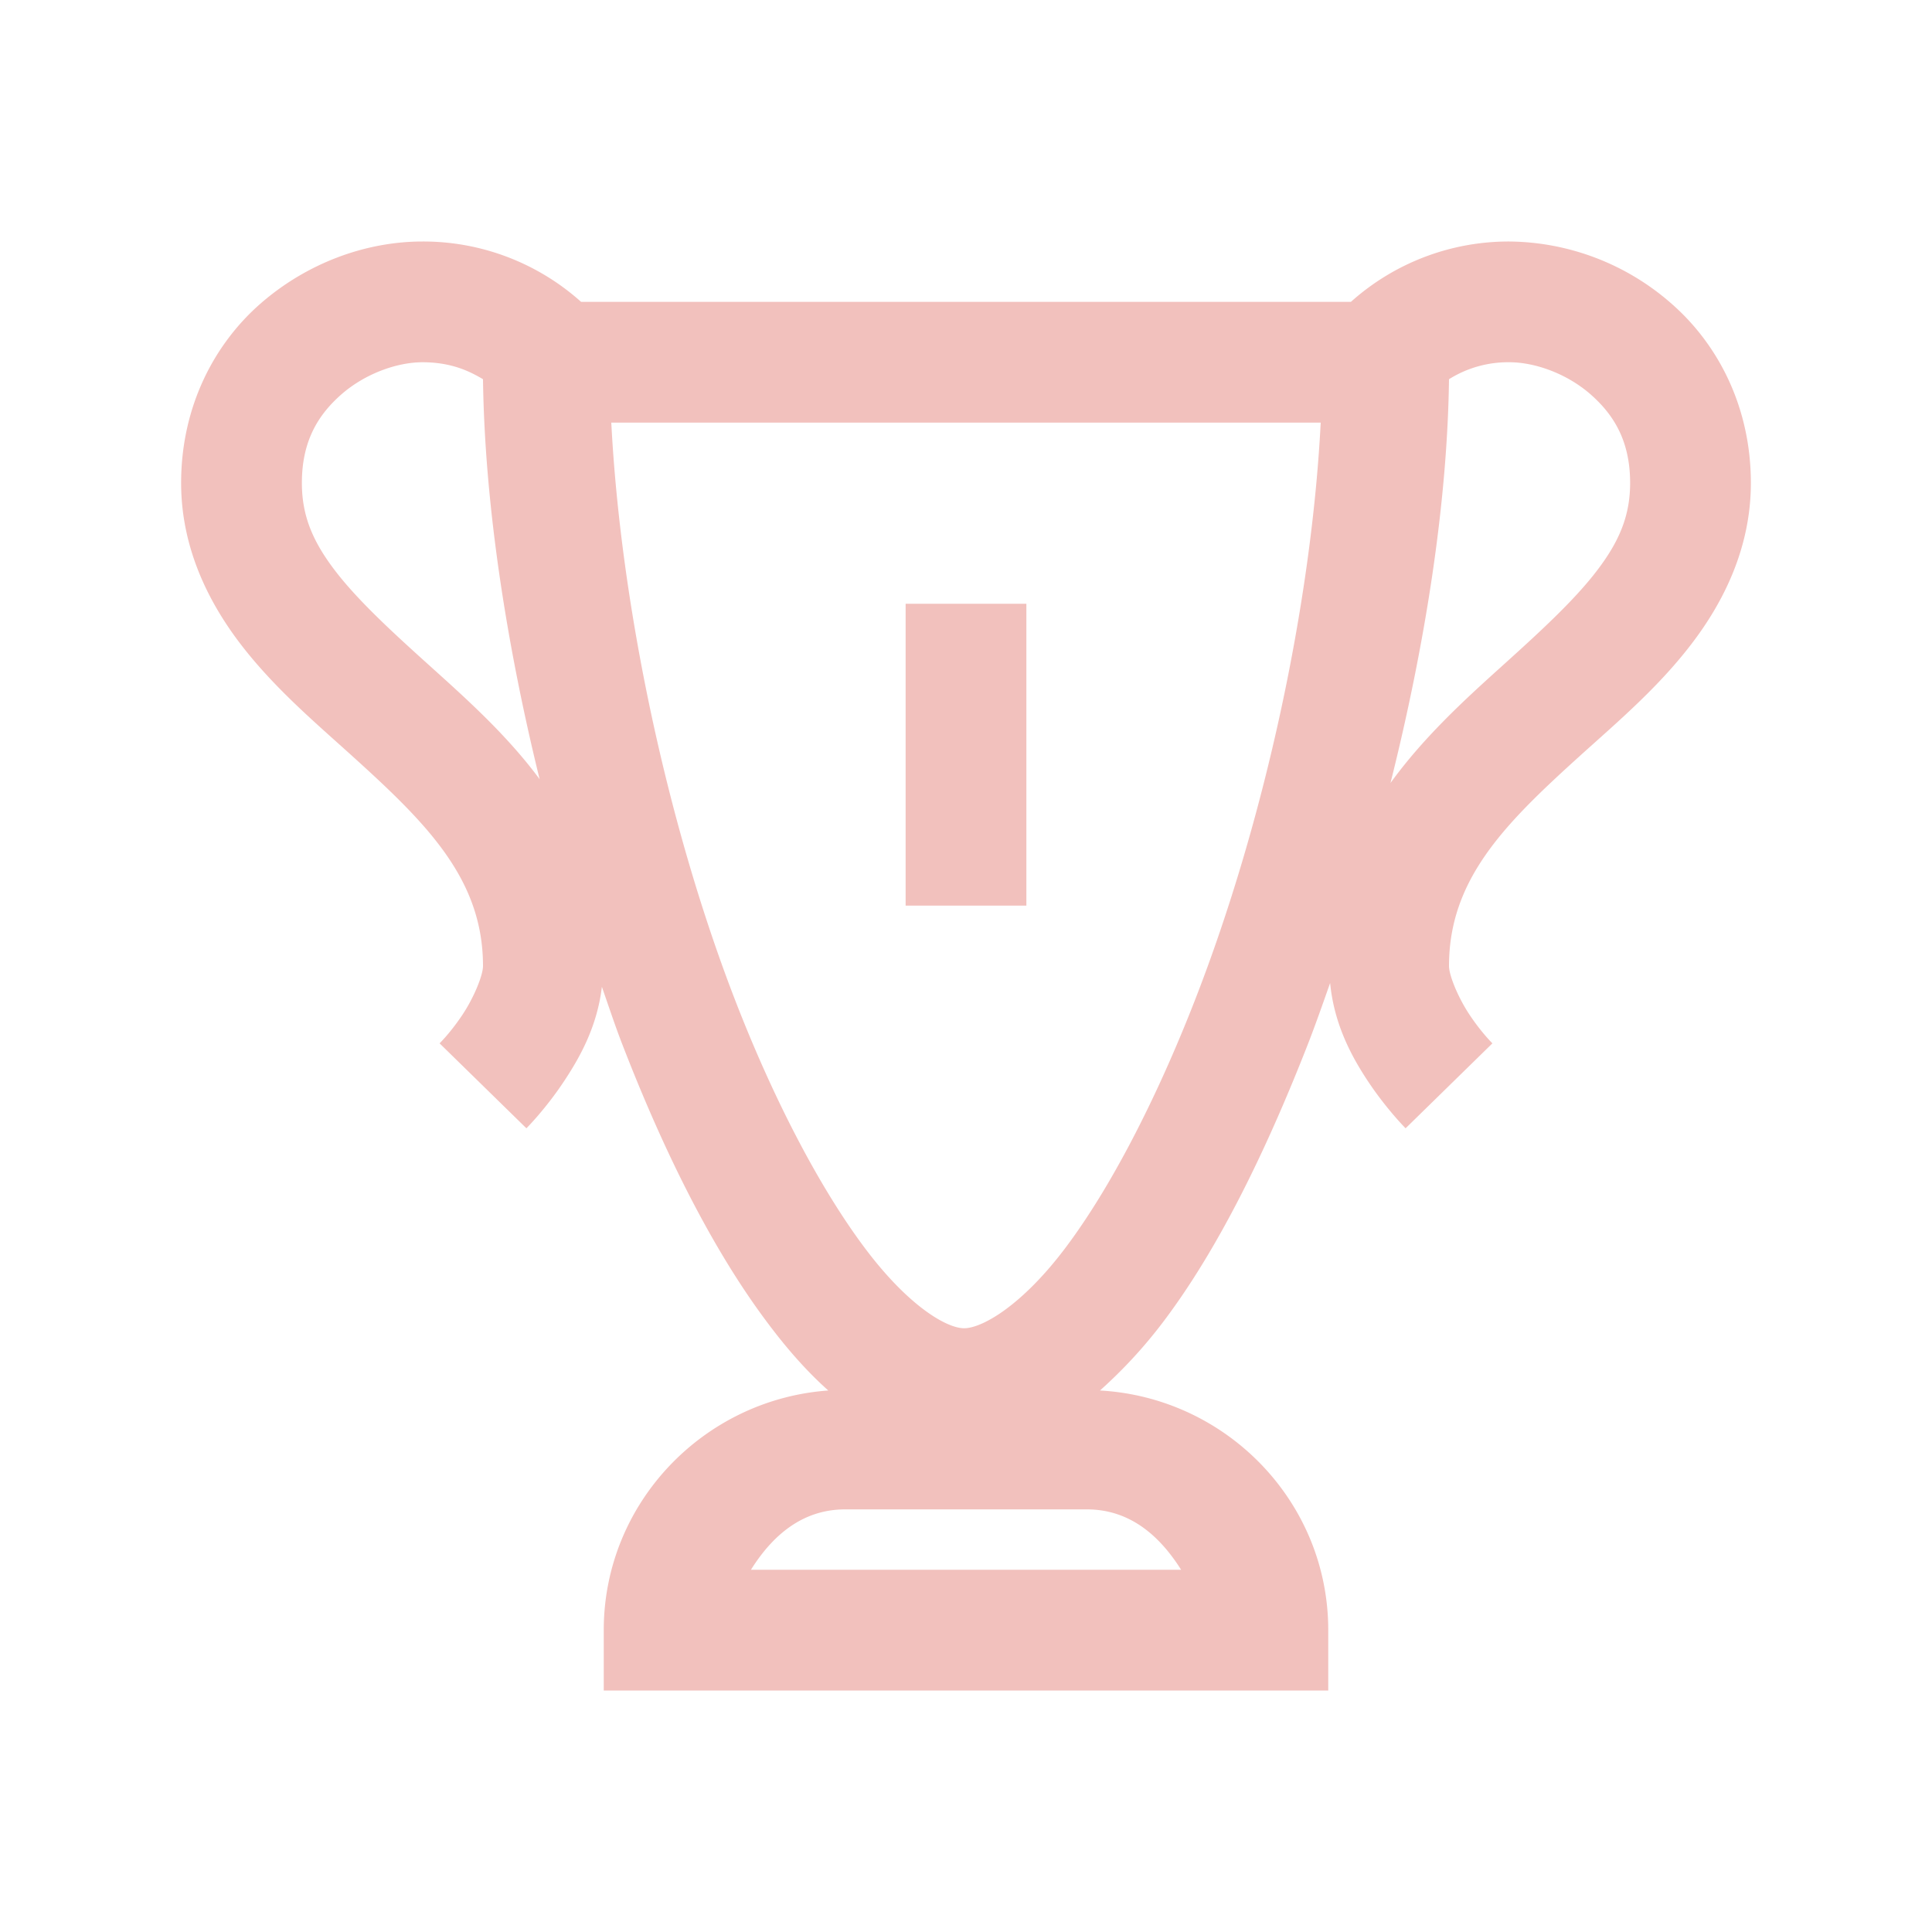 <svg t="1607398018888" class="icon" viewBox="0 0 1024 1024" version="1.1" xmlns="http://www.w3.org/2000/svg" p-id="3823" width="32" height="32"><path d="M224 128c-30.112 0-61.248 11.36-86.016 32.992C113.28 182.624 96 215.872 96 256c0 34.016 14.24 63.008 32 86.016 17.76 22.976 39.264 41.12 59.008 58.976C226.496 436.736 256 466.112 256 512c0 4.864-4.736 16.64-11.008 26.016-6.24 9.344-12 14.976-12 14.976l46.016 45.024s10.24-10.24 20-25.024c8.352-12.608 17.504-28.864 20-49.984 3.616 10.368 7.104 20.992 11.008 30.976 21.984 56.768 47.36 107.648 75.968 146.016 10.4 14.016 21.12 26.368 33.024 36.992C372.864 741.76 320 796.736 320 864v32h384v-32c0-68-53.888-123.264-120.992-127.008a255.296 255.296 0 0 0 33.984-36.992c28.768-38.24 53.76-89.28 76-146.016 4.16-10.624 8.128-21.984 12-32.96 2.144 21.984 11.392 38.976 20 51.968 9.76 14.752 20 25.024 20 25.024l46.016-45.024s-5.76-5.632-12-14.976C772.736 528.64 768 516.864 768 512c0-45.888 29.504-75.264 68.992-111.008 19.744-17.856 41.28-36 59.008-59.008 17.76-22.976 32-51.968 32-85.984 0-40.128-17.28-73.376-42.016-95.008A131.968 131.968 0 0 0 800 128a125.376 125.376 0 0 0-84 32H308A125.376 125.376 0 0 0 224 128z m0 64c15.136 0 24.864 4.736 32 8.992 0.864 65.28 12.128 139.264 30.016 212-17.024-23.008-38.272-42.112-57.024-59.008-20.256-18.24-38.72-35.104-50.976-50.976S160 273.376 160 256c0-22.4 8.736-36.256 20.992-47.008C193.28 198.24 210.112 192 224 192z m576 0c13.888 0 30.72 6.24 43.008 16.992 12.256 10.752 20.992 24.64 20.992 47.008 0 17.376-5.76 31.136-18.016 47.008-12.224 15.872-30.72 32.736-50.976 51.008-19.136 17.248-40.768 37.12-58.016 60.992 18.368-73.28 30.144-147.872 31.008-214.016A58.816 58.816 0 0 1 800 192zM324 224h376c-4.864 95.136-29.504 211.136-67.008 307.008-20.736 52.992-44.736 98.976-68 129.984-23.232 31.008-44.48 43.008-53.984 43.008-9.376 0-29.888-12-52.992-43.008-23.136-30.976-47.392-76.864-68.032-129.984-37.248-96-61.12-212.384-65.984-307.008zM480 320v160h64v-160z m-32 480h128c23.008 0 38.72 14.112 50.016 32h-228c11.232-17.888 26.976-32 49.984-32z" p-id="3824" fill="#F2C1BD"></path></svg>